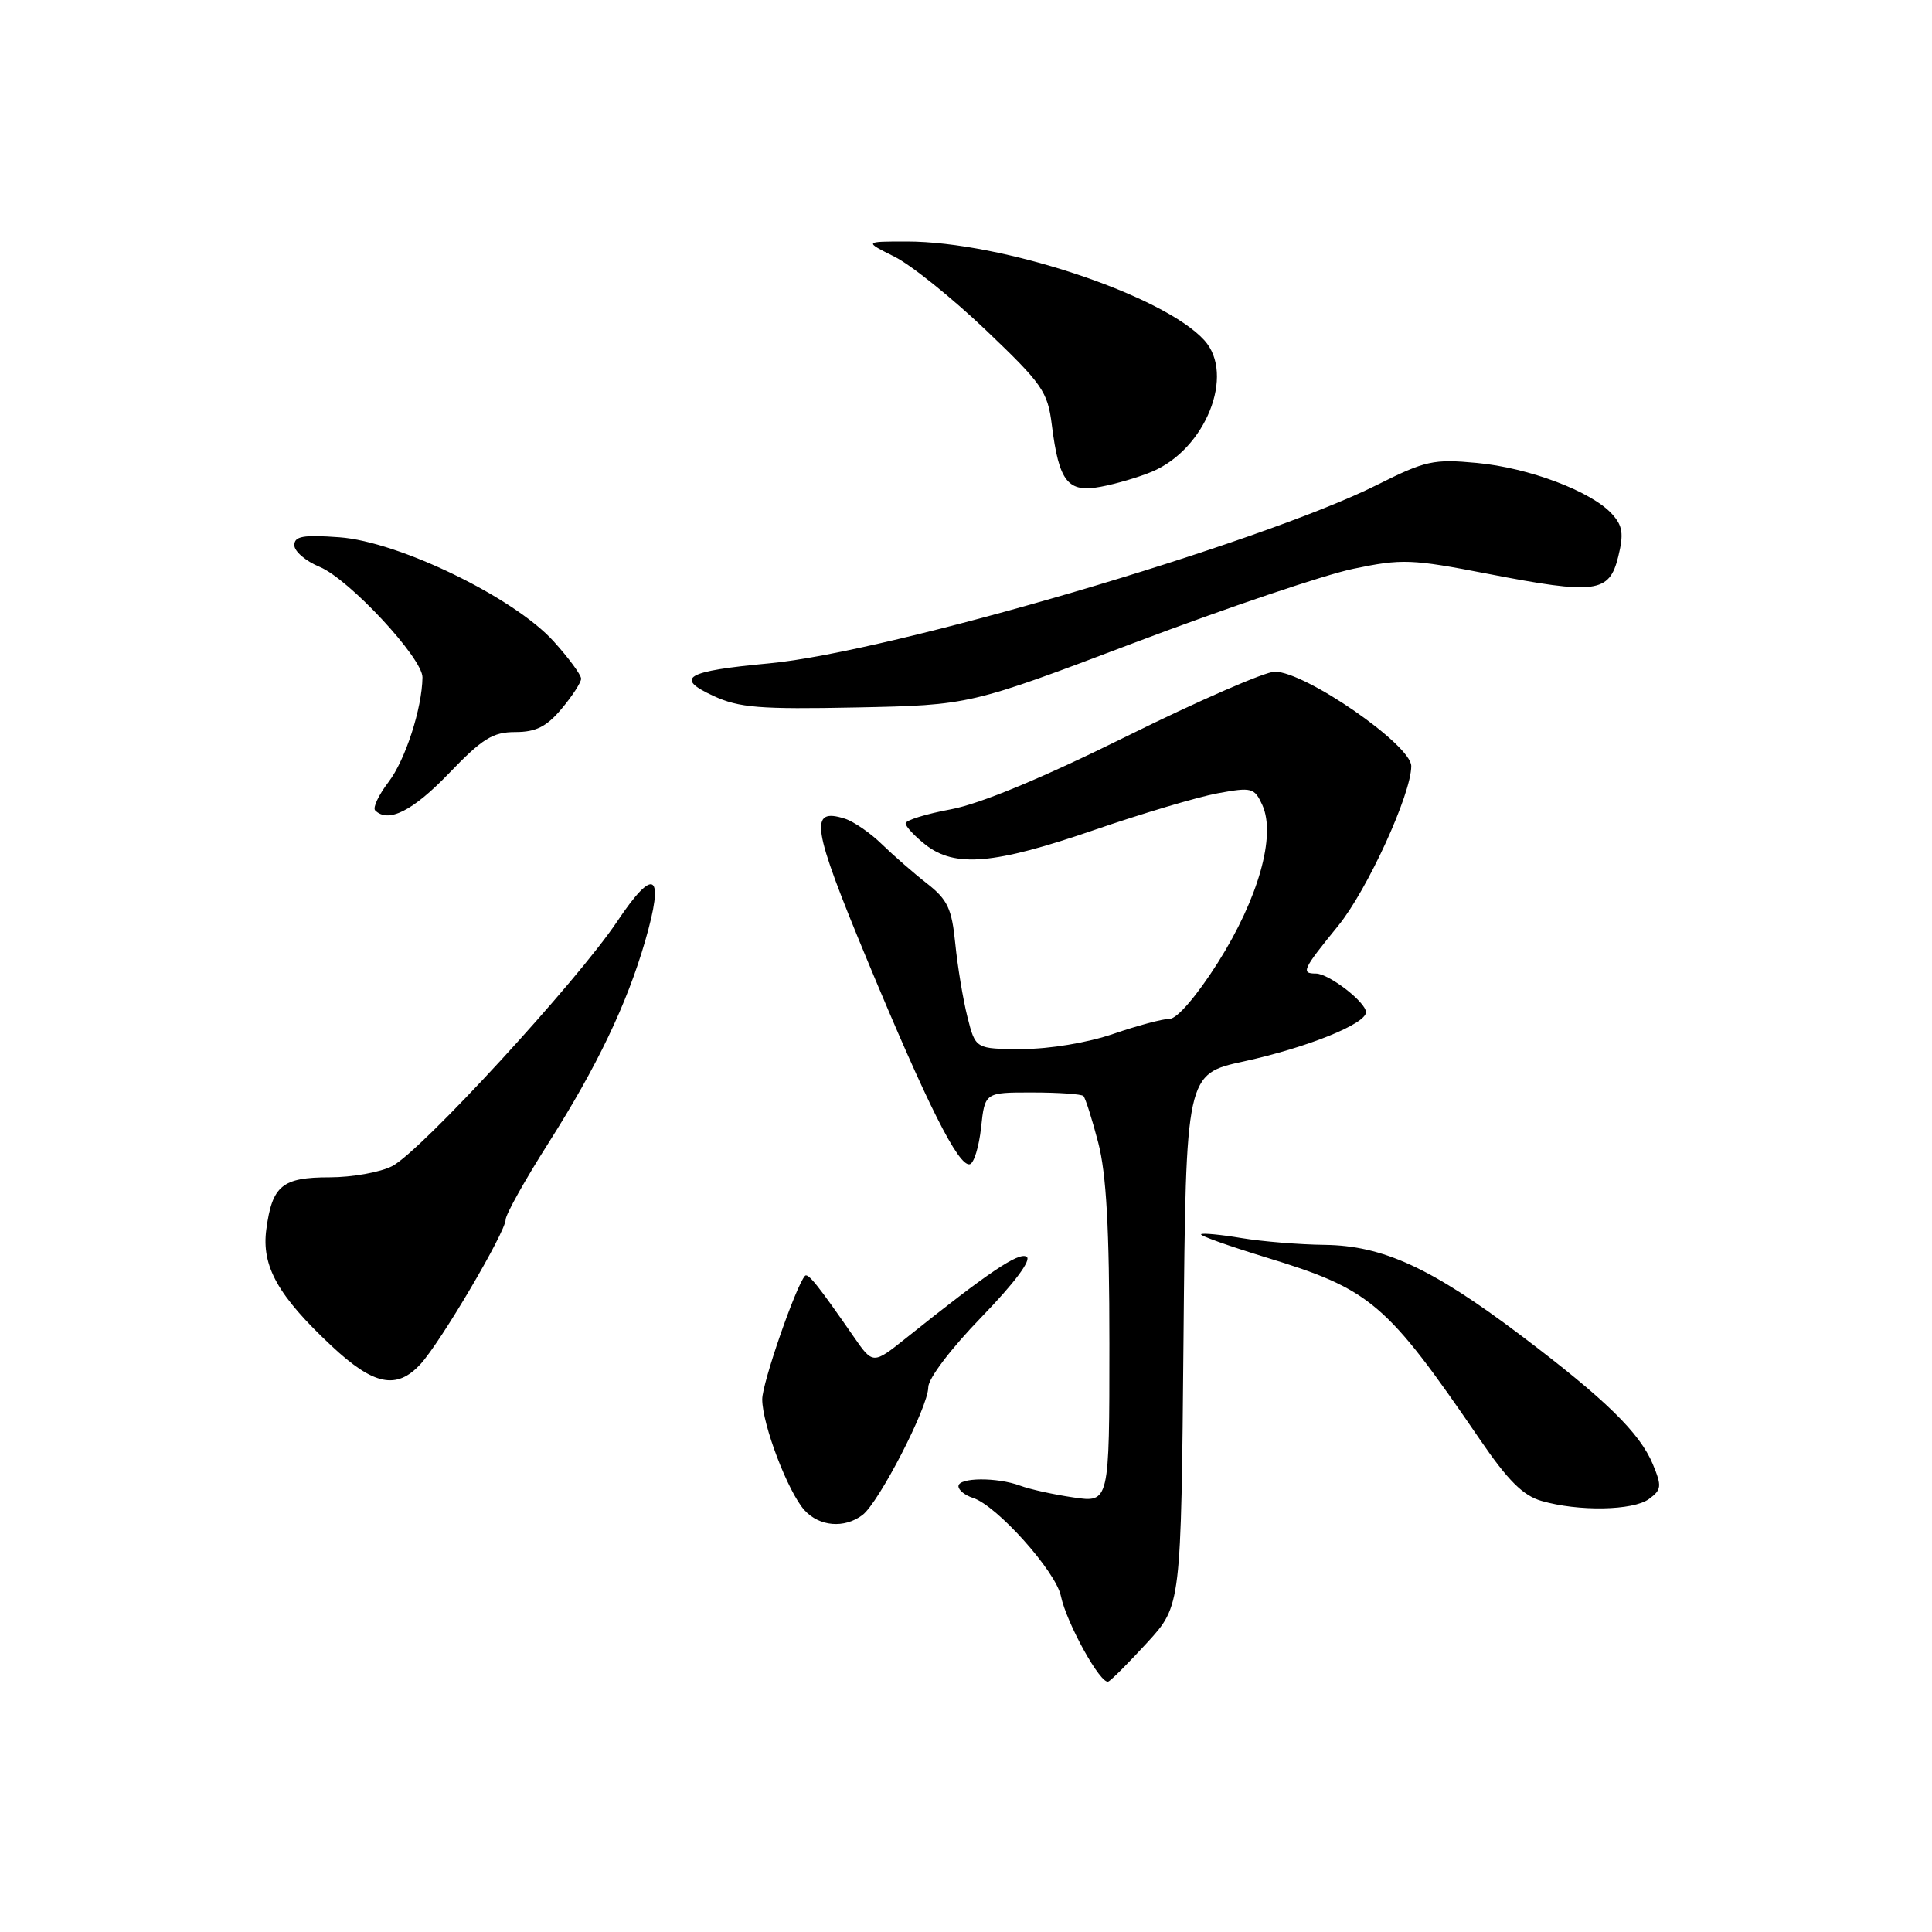 <?xml version="1.0" encoding="UTF-8" standalone="no"?>
<!DOCTYPE svg PUBLIC "-//W3C//DTD SVG 1.1//EN" "http://www.w3.org/Graphics/SVG/1.1/DTD/svg11.dtd" >
<svg xmlns="http://www.w3.org/2000/svg" xmlns:xlink="http://www.w3.org/1999/xlink" version="1.1" viewBox="0 0 256 256">
 <g >
 <path fill="currentColor"
d=" M 152.04 217.62 C 156.50 212.74 156.50 212.74 156.82 177.52 C 157.14 142.31 157.14 142.31 164.82 140.64 C 173.19 138.81 181.00 135.67 181.00 134.12 C 181.00 132.80 176.07 129.00 174.37 129.00 C 172.35 129.00 172.59 128.47 177.31 122.68 C 181.18 117.93 187.00 105.21 187.00 101.51 C 187.00 98.71 172.96 89.00 168.92 89.00 C 167.64 89.00 158.80 92.85 149.29 97.56 C 138.09 103.11 129.89 106.51 126.00 107.24 C 122.70 107.85 120.00 108.69 120.00 109.10 C 120.00 109.52 121.19 110.79 122.63 111.93 C 126.53 114.99 131.73 114.54 144.90 110.01 C 151.28 107.81 158.67 105.61 161.32 105.12 C 165.88 104.28 166.21 104.37 167.27 106.68 C 169.10 110.72 166.74 119.07 161.37 127.56 C 158.58 131.96 155.97 135.00 154.98 135.00 C 154.06 135.00 150.70 135.90 147.50 137.00 C 144.12 138.16 139.08 139.00 135.47 139.00 C 129.26 139.00 129.26 139.00 128.19 134.75 C 127.60 132.41 126.88 128.04 126.58 125.04 C 126.12 120.40 125.57 119.21 122.82 117.06 C 121.05 115.68 118.36 113.33 116.85 111.86 C 115.34 110.38 113.13 108.86 111.95 108.48 C 107.16 106.96 107.57 109.54 114.90 127.19 C 122.90 146.44 127.01 154.61 128.50 154.27 C 129.05 154.15 129.72 151.96 130.00 149.40 C 130.50 144.75 130.50 144.75 136.80 144.76 C 140.26 144.76 143.31 144.97 143.56 145.23 C 143.82 145.49 144.70 148.26 145.52 151.40 C 146.60 155.56 147.00 162.75 147.00 178.11 C 147.00 199.12 147.00 199.12 142.25 198.42 C 139.64 198.04 136.46 197.34 135.18 196.86 C 132.11 195.72 127.00 195.76 127.00 196.93 C 127.00 197.45 127.87 198.14 128.92 198.48 C 132.07 199.47 139.89 208.20 140.57 211.47 C 141.32 215.08 145.85 223.25 146.86 222.81 C 147.26 222.64 149.58 220.30 152.04 217.62 Z  M 114.28 200.75 C 116.46 199.10 123.00 186.42 123.00 183.82 C 123.00 182.65 126.02 178.68 130.07 174.50 C 134.44 169.99 136.71 166.94 136.03 166.52 C 134.99 165.87 130.93 168.61 120.09 177.28 C 115.67 180.81 115.67 180.81 113.09 177.08 C 108.38 170.28 107.05 168.62 106.66 169.06 C 105.43 170.47 101.00 183.26 101.00 185.41 C 101.00 188.74 104.41 197.69 106.60 200.11 C 108.57 202.28 111.88 202.56 114.28 200.75 Z  M 218.49 198.63 C 220.17 197.40 220.22 196.94 219.01 194.02 C 217.28 189.86 212.73 185.41 201.50 176.93 C 189.69 168.01 183.24 165.04 175.50 164.95 C 172.20 164.91 167.25 164.51 164.50 164.05 C 161.75 163.59 159.34 163.36 159.15 163.54 C 158.95 163.73 162.77 165.08 167.62 166.57 C 181.66 170.85 183.64 172.53 196.08 190.72 C 199.80 196.17 201.81 198.18 204.26 198.88 C 209.15 200.30 216.38 200.17 218.49 198.63 Z  M 55.72 180.75 C 58.37 177.88 67.00 163.23 67.00 161.61 C 67.00 160.94 69.55 156.37 72.68 151.45 C 79.12 141.29 83.05 133.09 85.49 124.68 C 88.10 115.69 86.71 114.71 81.80 122.07 C 76.48 130.03 55.79 152.54 51.98 154.51 C 50.40 155.33 46.66 156.00 43.67 156.00 C 37.39 156.00 36.07 157.09 35.29 162.89 C 34.63 167.77 36.83 171.70 43.95 178.36 C 49.52 183.57 52.56 184.19 55.72 180.75 Z  M 59.46 102.50 C 63.91 97.86 65.30 97.00 68.28 97.00 C 71.01 97.00 72.42 96.29 74.41 93.92 C 75.83 92.23 77.00 90.43 77.00 89.93 C 77.00 89.42 75.36 87.19 73.36 84.98 C 68.12 79.18 52.85 71.76 44.97 71.19 C 40.16 70.84 39.00 71.05 39.00 72.24 C 39.00 73.06 40.51 74.35 42.35 75.11 C 46.26 76.73 56.01 87.22 55.98 89.76 C 55.92 93.88 53.71 100.70 51.49 103.61 C 50.17 105.34 49.37 107.03 49.71 107.38 C 51.43 109.10 54.68 107.47 59.46 102.50 Z  M 150.43 85.12 C 162.49 80.56 175.49 76.16 179.31 75.37 C 185.76 74.02 187.04 74.07 197.13 76.03 C 211.44 78.80 213.24 78.57 214.42 73.77 C 215.17 70.74 215.02 69.67 213.60 68.11 C 210.90 65.12 202.58 61.98 195.69 61.34 C 189.95 60.80 188.87 61.04 182.47 64.25 C 167.02 71.99 117.85 86.43 101.90 87.90 C 90.84 88.93 89.33 89.81 94.53 92.21 C 97.93 93.78 100.66 94.00 113.50 93.74 C 128.50 93.43 128.50 93.43 150.43 85.12 Z  M 152.62 62.51 C 159.74 59.54 163.70 49.64 159.59 45.10 C 154.17 39.11 132.76 32.00 120.14 32.00 C 114.50 32.00 114.50 32.00 118.50 34.00 C 120.70 35.09 126.16 39.48 130.63 43.74 C 138.12 50.88 138.82 51.88 139.37 56.29 C 140.32 63.85 141.48 65.32 145.84 64.50 C 147.85 64.13 150.90 63.23 152.62 62.51 Z "/>
</g>
</svg>